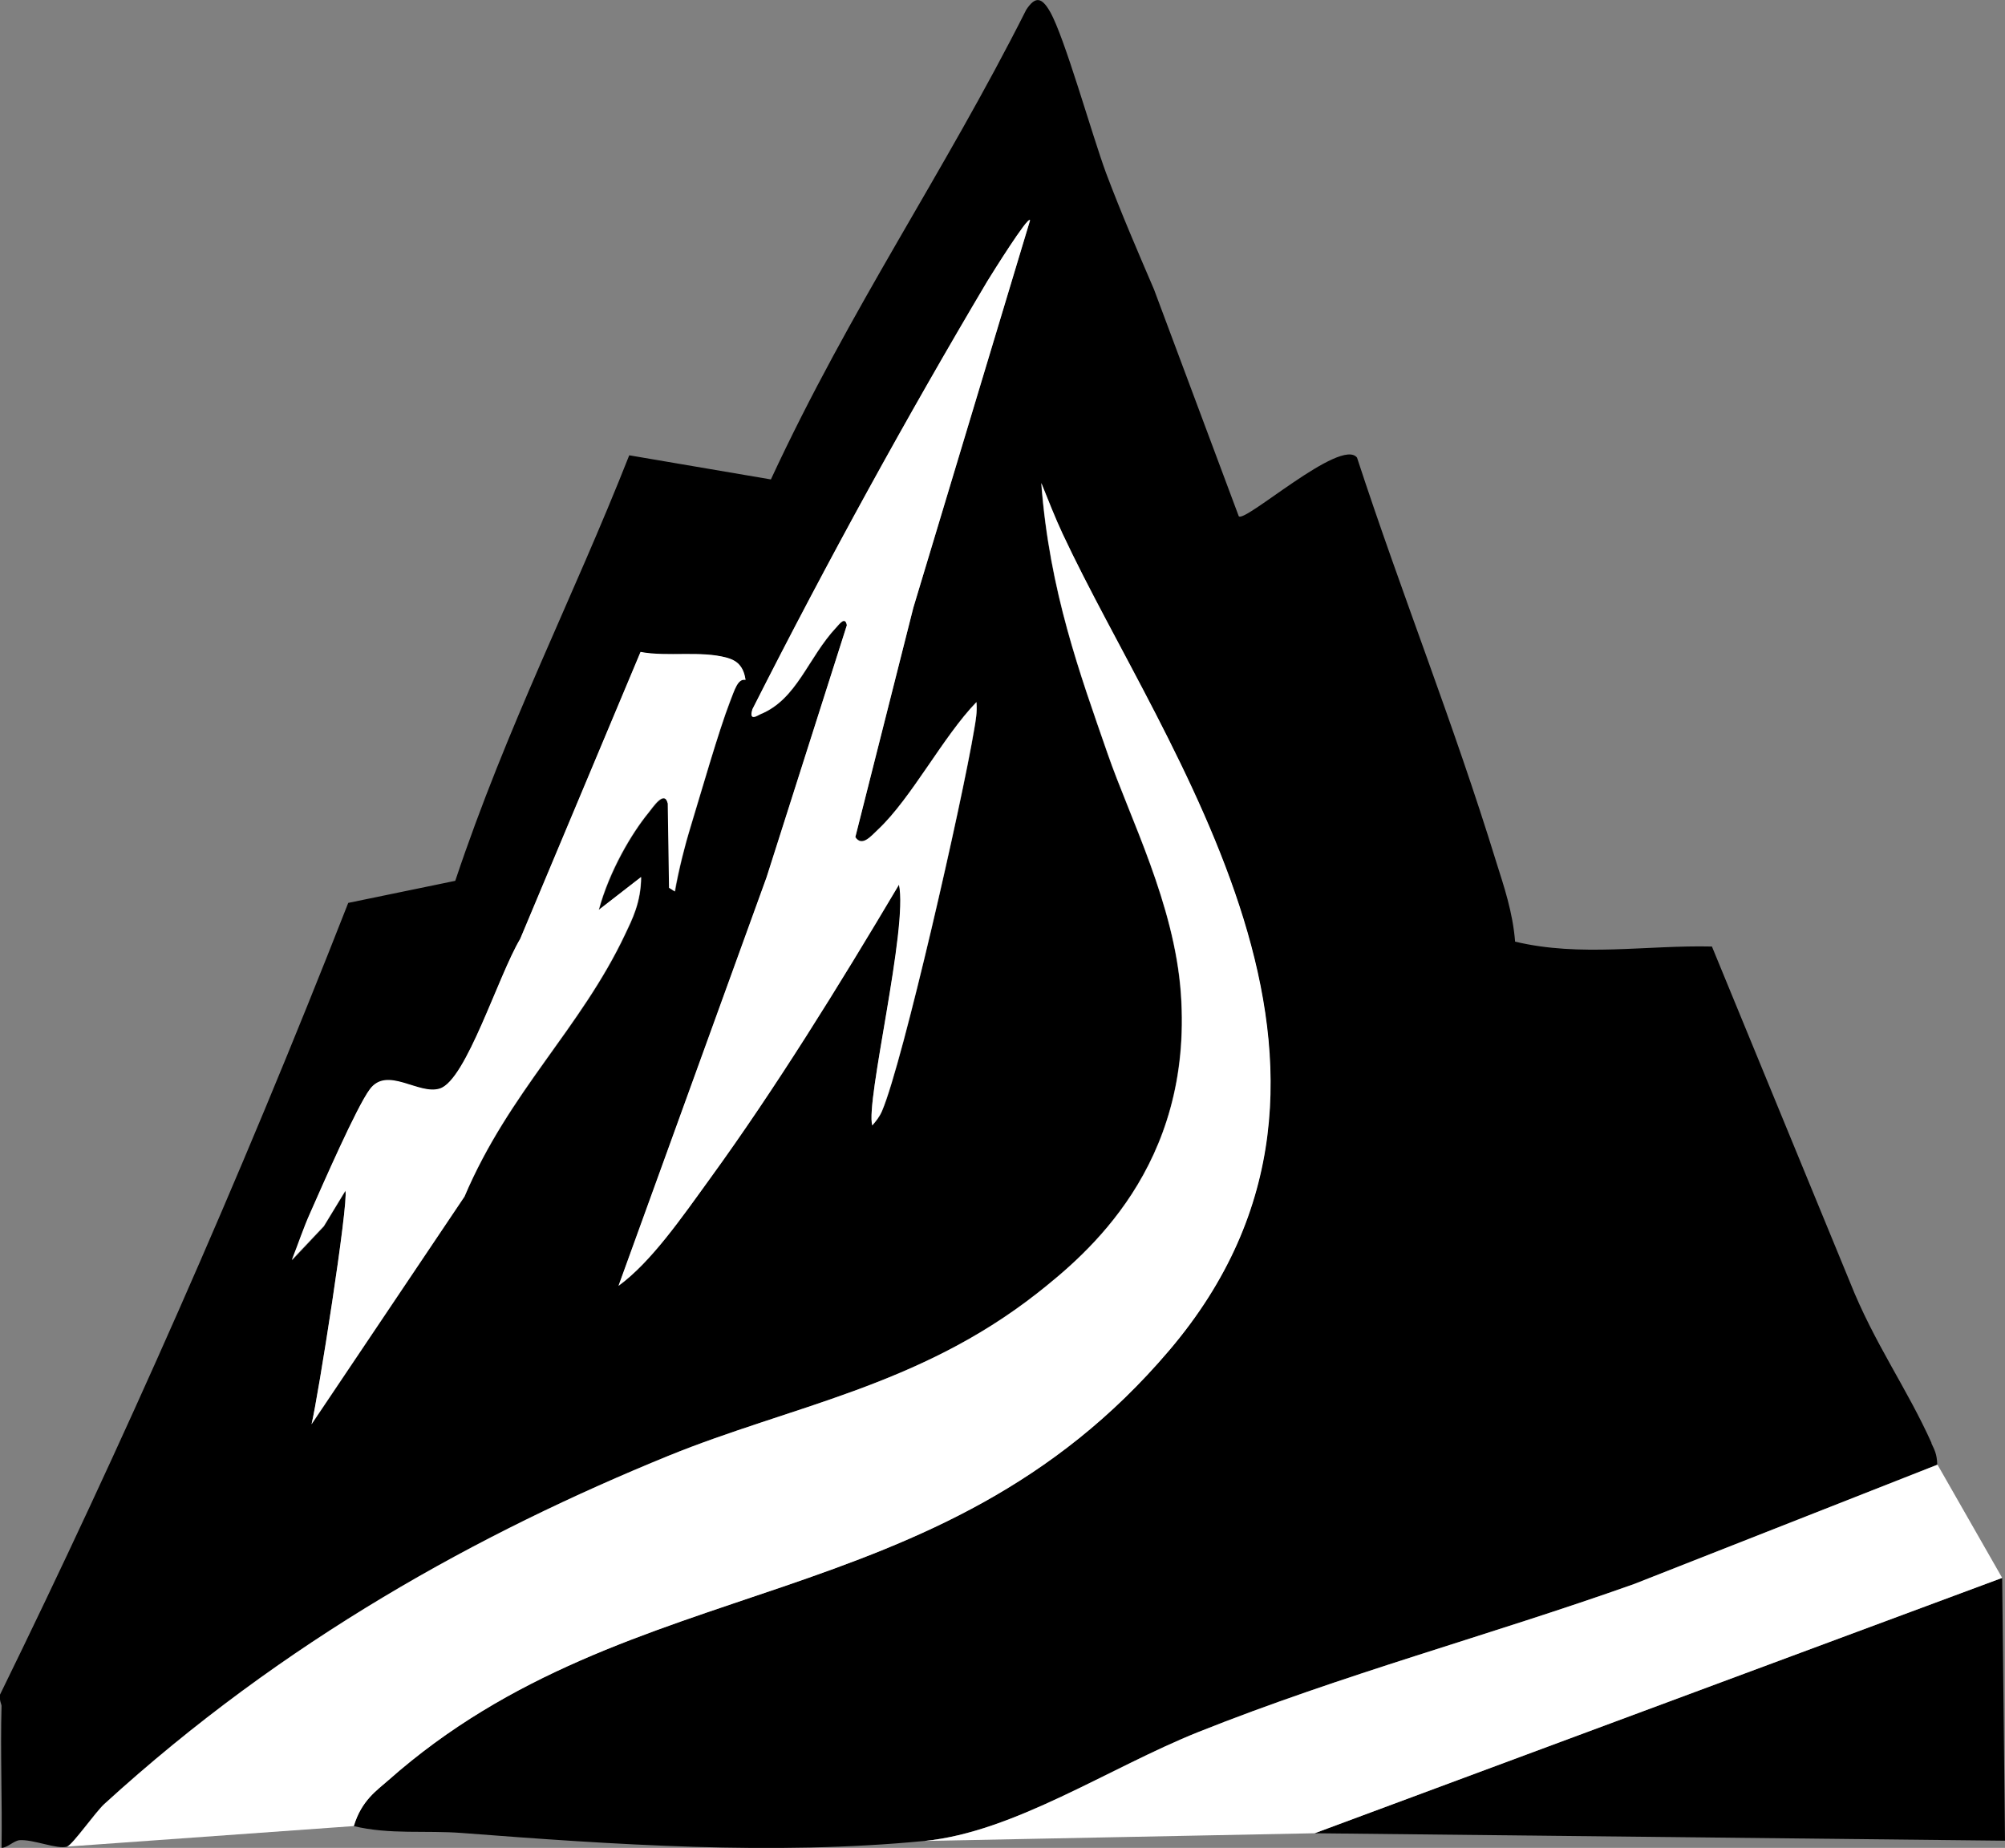 <?xml version="1.0" encoding="UTF-8"?>
<svg id="Layer_1" data-name="Layer 1" xmlns="http://www.w3.org/2000/svg" viewBox="0 0 78.13 72">
  <rect x="0" y="0" width="78.13" height="72" fill="#808080" stroke="none"/>
  <defs>
    <style>
      .cls-1 {
        fill: none;
      }

      .cls-2 {
        fill: #fff;
      }
    </style>
  </defs>
  <g id="l5u7WE">
    <g>
      <path d="M75.27,56.23c-.96-2.14-2.24-3.9-3.18-6.27l-5.38-13.08c-2.55-.06-5.11.42-7.67-.19-.09-1.15-.44-2.17-.73-3.09-1.69-5.49-3.68-10.42-5.43-15.77-.63-.8-4.41,2.59-4.61,2.28l-3.3-8.83c-.63-1.47-1.27-2.95-1.87-4.54-.56-1.52-1.61-5.28-2.18-6.28-.33-.58-.58-.61-.93-.08-3.23,6.41-6.83,11.58-9.95,18.3l-5.52-.94c-2.22,5.63-4.74,10.49-6.78,16.58l-4.17.86C9.29,46.1,4.73,56.37,0,66.03c-.03.23.06.38.06.43-.05,1.83.03,3.71,0,5.54.24-.01.46-.27.7-.3.53-.04,1.48.37,1.85.25.22-.08,1.1-1.34,1.45-1.66,7-6.39,14.66-10.58,21.99-13.57,4.77-1.94,9.72-2.69,14.36-6.33,1.9-1.5,6.08-4.94,5.6-11.68-.25-3.49-1.99-6.84-2.86-9.36-1.07-3.09-2.26-6.31-2.58-10.53.27.67.54,1.36.83,1.98,3.97,8.49,13.44,20.9,4.15,31.82-9.01,10.6-20.94,8.35-30.43,16.75-.44.39-1.04.78-1.34,1.78,1.41.34,2.82.16,4.23.27,5.85.45,12.16.88,18.01.31,3.48-.34,7.19-2.85,10.66-4.24,5.64-2.25,11.33-3.76,16.99-5.77l11.82-4.65c-.01-.43-.12-.6-.23-.84ZM12.14,55.5c.25-1.01,1.45-8.63,1.32-9.09l-.84,1.38-1.24,1.32c.24-.6.46-1.27.71-1.84.5-1.13,1.82-4.14,2.32-4.81.68-.92,1.91.23,2.73-.03,1.03-.33,2.27-4.39,3.13-5.83l4.69-11.18c1.06.19,2.35-.07,3.38.22.23.07.62.21.71.85-.3-.06-.42.38-.6.86-.45,1.15-1.11,3.48-1.53,4.86-.22.71-.47,1.7-.61,2.53l-.22-.14-.05-3.28c-.14-.56-.59.15-.76.35-.65.79-1.52,2.26-1.94,3.79l1.65-1.28c-.01.99-.35,1.65-.62,2.22-1.73,3.67-4.52,6.13-6.27,10.23l-5.96,8.87ZM34.21,32.32c1.31-1.23,2.54-3.63,3.84-4.97.03.41-.02.7-.08,1.06-.47,2.82-2.78,12.97-3.59,14.87-.1.24-.26.43-.39.57-.27-.94,1.41-7.7,1.05-9.39-2.38,4.01-4.83,7.96-7.34,11.42-1.16,1.6-2.32,3.29-3.59,4.22l5.77-15.92,3.12-9.82c-.06-.36-.3-.03-.4.08-1.12,1.2-1.53,2.81-2.98,3.4-.08.03-.45.31-.29-.21,2.94-5.81,6.04-11.43,9.15-16.67.19-.31,1.59-2.55,1.66-2.38l-4.55,15.1-2.26,8.93c.27.4.62-.05.88-.29Z"/>
      <polygon points="78.13 71.72 51.23 71.43 78.02 61.48 78.13 71.72"/>
      <path class="cls-2" d="M40.14,8.58l-4.55,15.1-2.26,8.94c.26.4.62-.05.88-.29,1.31-1.23,2.54-3.63,3.84-4.97.03.41-.03.7-.09,1.05-.47,2.83-2.78,12.97-3.59,14.87-.1.24-.26.43-.38.57-.27-.93,1.4-7.7,1.04-9.38-2.38,4.01-4.83,7.96-7.34,11.42-1.15,1.59-2.32,3.28-3.59,4.21l5.77-15.92,3.13-9.82c-.07-.37-.3-.03-.41.08-1.12,1.19-1.53,2.81-2.97,3.39-.08.03-.46.31-.3-.2,2.94-5.81,6.04-11.43,9.15-16.67.19-.31,1.59-2.55,1.66-2.38Z"/>
      <path class="cls-2" d="M29.05,26.49c-.3-.06-.42.38-.61.85-.44,1.15-1.11,3.49-1.53,4.86-.22.71-.47,1.7-.62,2.53l-.22-.14-.05-3.28c-.13-.56-.59.15-.75.35-.65.79-1.53,2.26-1.94,3.79l1.65-1.28c-.01,1-.35,1.65-.62,2.22-1.73,3.67-4.52,6.13-6.26,10.23l-5.96,8.87c.25-1.02,1.45-8.63,1.32-9.1l-.84,1.38-1.25,1.32c.24-.6.46-1.27.72-1.84.5-1.13,1.81-4.13,2.32-4.81.68-.92,1.91.24,2.73-.03,1.03-.33,2.27-4.39,3.13-5.83l4.69-11.18c1.06.2,2.35-.06,3.38.23.23.07.62.2.71.85Z"/>
    </g>
  </g>
  <path class="cls-2" d="M45.56,52.62c-9.01,10.6-20.94,8.35-30.43,16.75-.44.39-1.04.78-1.34,1.78l-11.17.8c.22-.08,1.1-1.34,1.45-1.66,7-6.39,14.66-10.58,21.99-13.57,4.77-1.94,9.72-2.69,14.36-6.33,1.9-1.5,6.08-4.94,5.6-11.68-.25-3.49-1.99-6.84-2.86-9.36-1.07-3.09-2.26-6.31-2.58-10.53.27.67.54,1.36.83,1.98,3.97,8.49,13.44,20.9,4.15,31.82Z"/>
  <path class="cls-2" d="M78.02,61.48l-26.79,9.95-15.2.3c3.48-.34,7.19-2.85,10.66-4.24,5.64-2.25,11.33-3.76,16.99-5.77l11.82-4.65,2.52,4.41Z"/>
  <line class="cls-1" x1="36.03" y1="71.73" x2="13.79" y2="71.15"/>
  <polyline class="cls-1" points="51.23 71.43 78.13 71.72 78.02 61.48"/>
</svg>